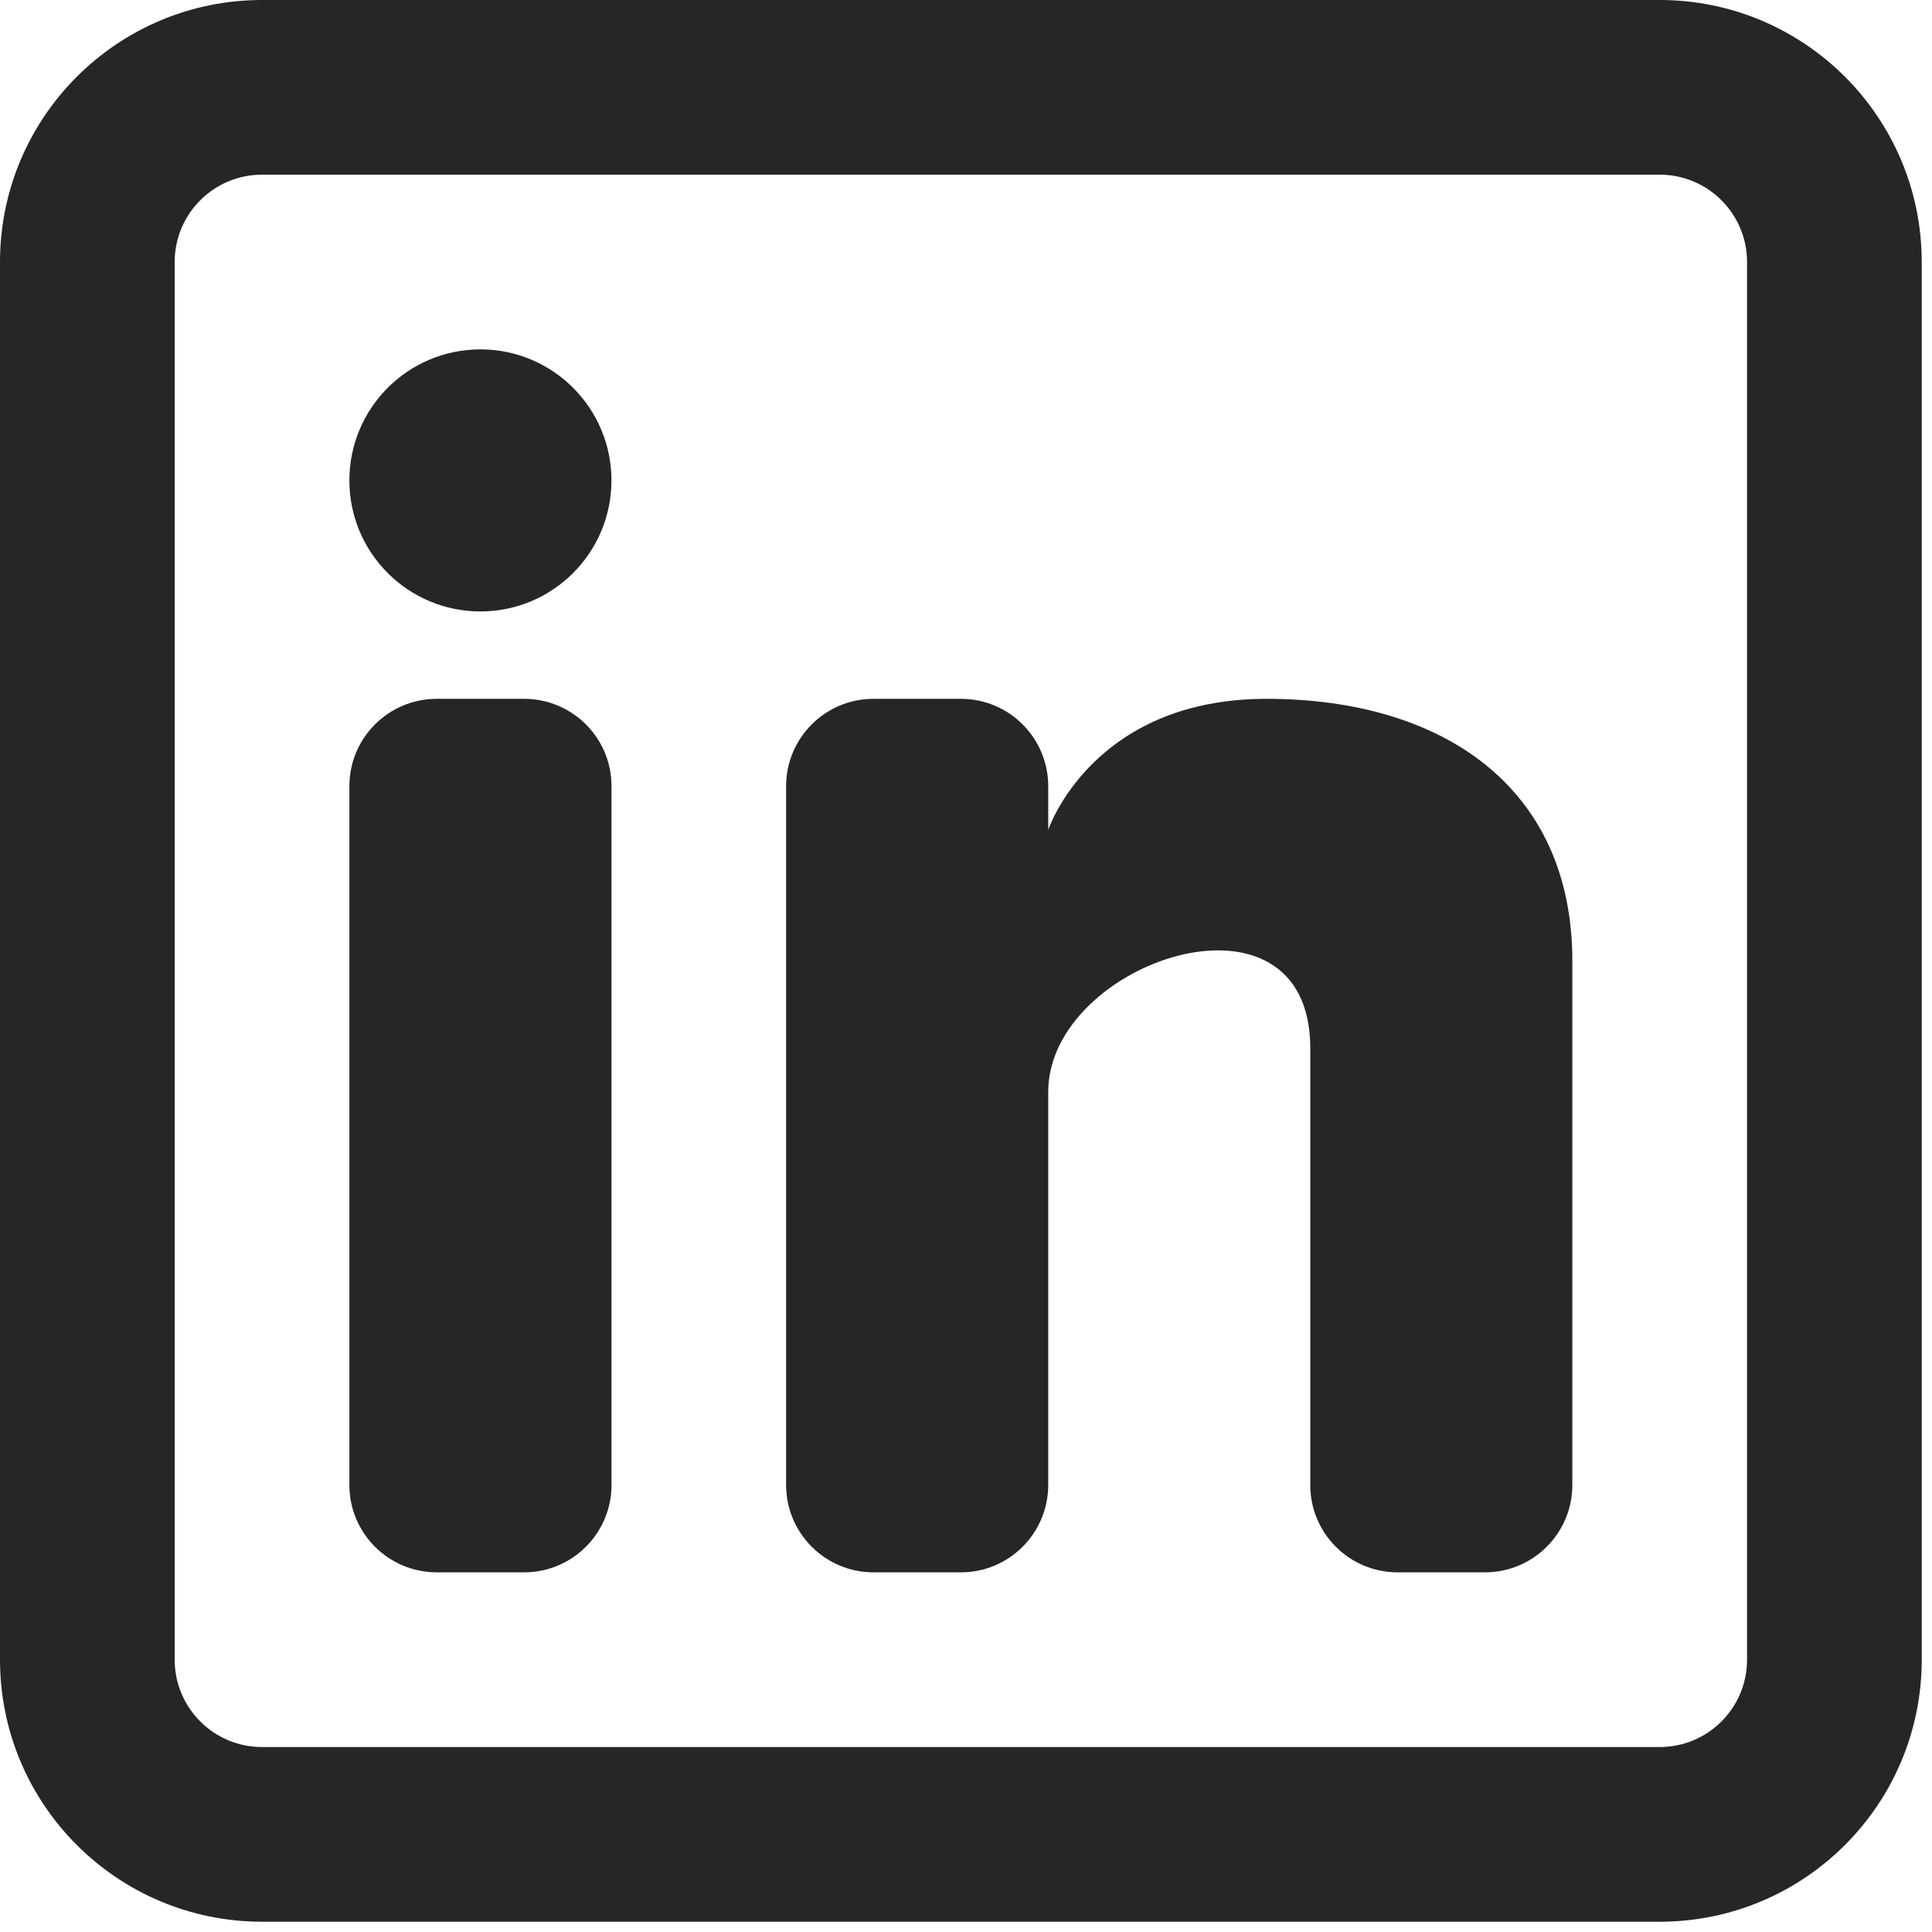 <svg xmlns="http://www.w3.org/2000/svg" xmlns:xlink="http://www.w3.org/1999/xlink" width="187" zoomAndPan="magnify" viewBox="0 0 140.25 140.25" height="187" preserveAspectRatio="xMidYMid meet" version="1.0"><defs><clipPath id="f20e0fe907"><path d="M 0 0 L 139.504 0 L 139.504 139.504 L 0 139.504 Z M 0 0 " clip-rule="nonzero"/></clipPath></defs><path fill="#262626" d="M 34.875 44.387 C 40.129 44.387 44.387 40.129 44.387 34.875 C 44.387 29.621 40.129 25.363 34.875 25.363 C 29.621 25.363 25.363 29.621 25.363 34.875 C 25.363 40.129 29.621 44.387 34.875 44.387 Z M 34.875 44.387 " fill-opacity="1" fill-rule="nonzero"/><path fill="#262626" d="M 25.363 57.07 C 25.363 53.57 28.203 50.73 31.707 50.73 L 38.047 50.73 C 41.551 50.73 44.391 53.57 44.391 57.07 L 44.391 107.801 C 44.391 111.301 41.551 114.141 38.047 114.141 L 31.707 114.141 C 28.203 114.141 25.363 111.301 25.363 107.801 Z M 25.363 57.07 " fill-opacity="1" fill-rule="nonzero"/><path fill="#262626" d="M 63.41 114.141 L 69.754 114.141 C 73.254 114.141 76.094 111.301 76.094 107.797 L 76.094 79.262 C 76.094 69.754 95.117 63.41 95.117 76.094 L 95.117 107.805 C 95.117 111.305 97.957 114.141 101.457 114.141 L 107.801 114.141 C 111.301 114.141 114.141 111.301 114.141 107.801 L 114.141 69.754 C 114.141 57.07 104.629 50.73 91.945 50.73 C 79.262 50.73 76.094 60.242 76.094 60.242 L 76.094 57.07 C 76.094 53.57 73.258 50.73 69.754 50.73 L 63.41 50.73 C 59.91 50.73 57.066 53.57 57.066 57.07 L 57.066 107.801 C 57.07 111.301 59.91 114.141 63.41 114.141 Z M 63.41 114.141 " fill-opacity="1" fill-rule="nonzero"/><g clip-path="url(#f20e0fe907)"><path fill="#262626" d="M 120.48 0 C 130.988 0 139.504 8.52 139.504 19.023 L 139.504 120.48 C 139.504 130.988 130.988 139.504 120.48 139.504 L 19.023 139.504 C 8.52 139.504 0 130.988 0 120.48 L 0 19.023 C 0 8.52 8.52 0 19.023 0 Z M 120.48 12.68 C 123.984 12.68 126.824 15.52 126.824 19.023 L 126.824 120.48 C 126.824 123.984 123.984 126.824 120.48 126.824 L 19.023 126.824 C 15.52 126.824 12.68 123.984 12.68 120.48 L 12.68 19.023 C 12.68 15.52 15.52 12.68 19.023 12.68 Z M 120.48 12.68 " fill-opacity="1" fill-rule="evenodd"/></g></svg>